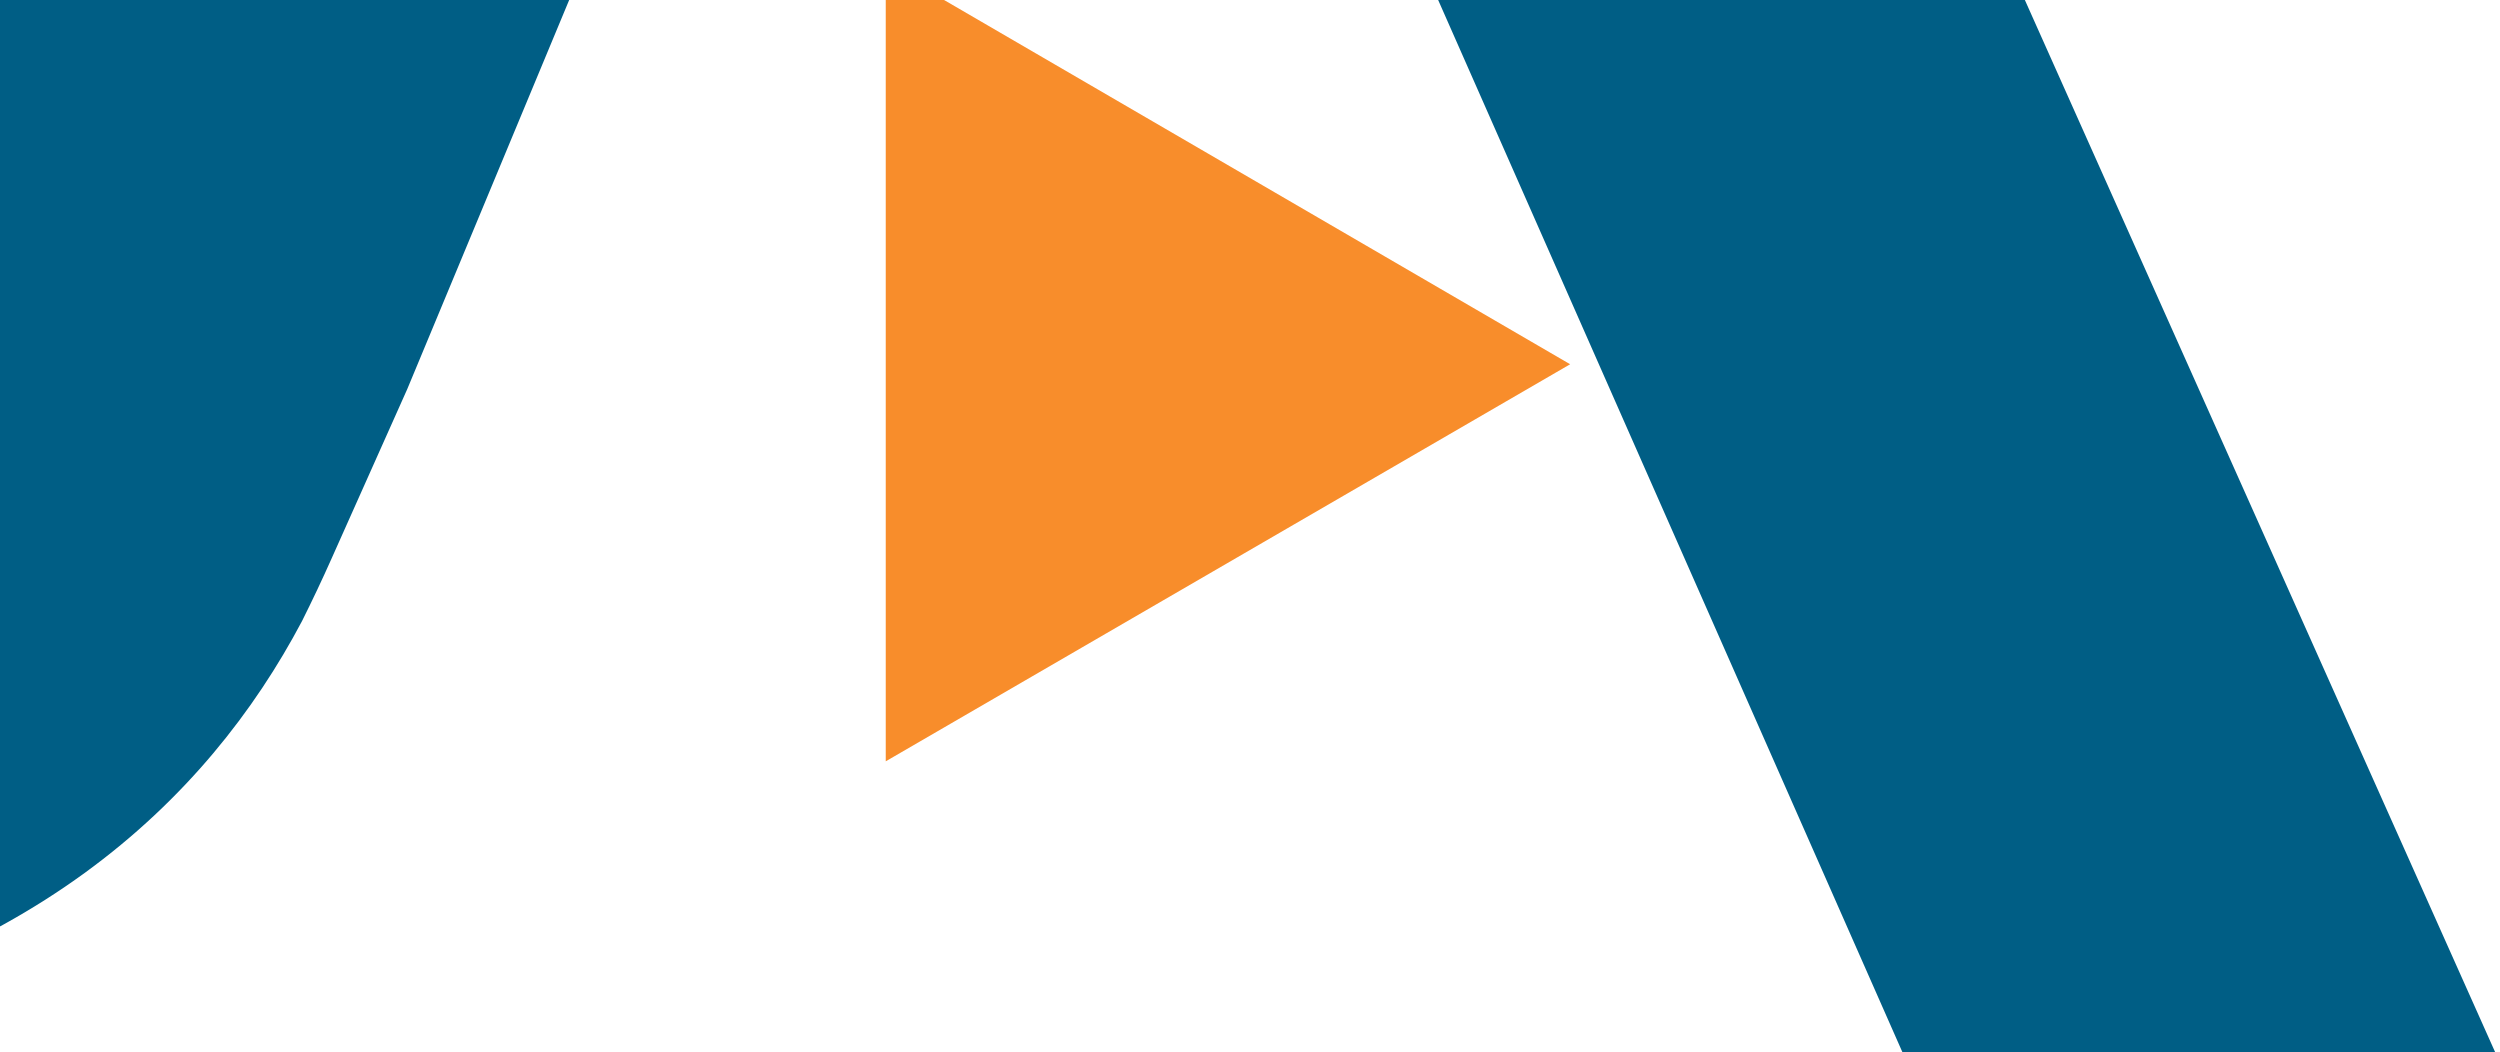 <?xml version="1.0" encoding="utf-8"?>
<!-- Generator: Adobe Illustrator 25.0.1, SVG Export Plug-In . SVG Version: 6.00 Build 0)  -->
<svg version="1.0" id="Layer_1" xmlns="http://www.w3.org/2000/svg" xmlns:xlink="http://www.w3.org/1999/xlink" x="0px" y="0px"
	 viewBox="0 0 221 93" style="enable-background:new 0 0 221 93;" xml:space="preserve">
<style type="text/css">
	.st0{fill:#005E85;}
	.st1{fill:#00B2E3;}
	.st2{fill:#F88D2B;}
</style>
<path class="st0" d="M-46.4,50c-5.4,0-12.4,0-27.9,0h-48v-70.2h56.5c9.5-0.2,19.1,0.7,28.4,2.7h0.8C-20.2-13.9-8.6,0.7-8.8,17.4
	c0,20.4-12.6,31.2-37.7,32.4 M-122.3-116.4H-64c14.9,0,29,0,37.7,6.6c6,4.6,9.3,11.8,9,19.3c0.3,8-3,15.8-9.1,21
	c-9.4,7.8-25,7.8-41.6,7.8h-54.2V-116.4z M108.2-158.4H68L15.1-34.7c-3-2.7-6.2-5.1-9.6-7.2C20.7-53.1,29.2-71.1,28.4-90
	c0.3-19.2-7.8-37.5-22.1-50.3c-20.8-17.9-47.4-17.9-65-17.9H-167V-22l-61.5-136.2h-40.2L-376,92.9h51.3L-248.6-90l80.7,182.9h81.1
	c37.6,0,46.2,0,58.4-1.7c30.6-4.9,46.7-20.4,55.1-36.3l0,0l0,0c0.9-1.8,1.8-3.7,2.6-5.5L36,34.4L87.6-89.6l80.7,182.9h52.4
	L108.2-158.4z"/>
<polygon class="st1" points="-197.8,32.2 -259.1,-3 -259.1,67.5 "/>
<polygon class="st2" points="138.8,32.2 78.3,-3 78.3,67.3 "/>
<path class="st0" d="M163.3-128.8c-5.4,5.4-14.1,5.4-19.4,0c-2.6-2.6-4-6.1-4-9.7c0-7.6,6.1-13.7,13.7-13.7l0,0
	c7.6,0,13.7,6.2,13.7,13.8C167.3-134.8,165.8-131.4,163.3-128.8 M145.3-146.8c-4.6,4.6-4.6,12.1,0,16.7c2.2,2.3,5.2,3.6,8.3,3.5
	c6.6,0.1,12-5.2,12.1-11.7c0.1-6.6-5.2-12-11.7-12.1C150.7-150.5,147.6-149.2,145.3-146.8 M153.3-146.1c1.4-0.1,2.8,0.1,4.1,0.5
	c1.5,0.6,2.5,2.2,2.3,3.8c0.1,1.2-0.5,2.3-1.5,3c-0.7,0.4-1.4,0.6-2.2,0.7c1,0.1,2,0.6,2.6,1.5c0.5,0.7,0.8,1.5,0.9,2.4v2.2
	c0,0.3,0,0.5,0,0.8l0,0h-2v-1.8c0.2-1.3-0.3-2.6-1.4-3.4c-0.9-0.4-2-0.6-3-0.5h-2.2v5.9h-2.6v-15.2L153.3-146.1z M156.2-143.7
	c-1-0.4-2.1-0.6-3.2-0.5h-2.1v5.4h2.4c0.8,0.1,1.7,0.1,2.5,0c1-0.3,1.6-1.3,1.5-2.4c0.1-0.9-0.3-1.7-1-2.2"/>
</svg>
